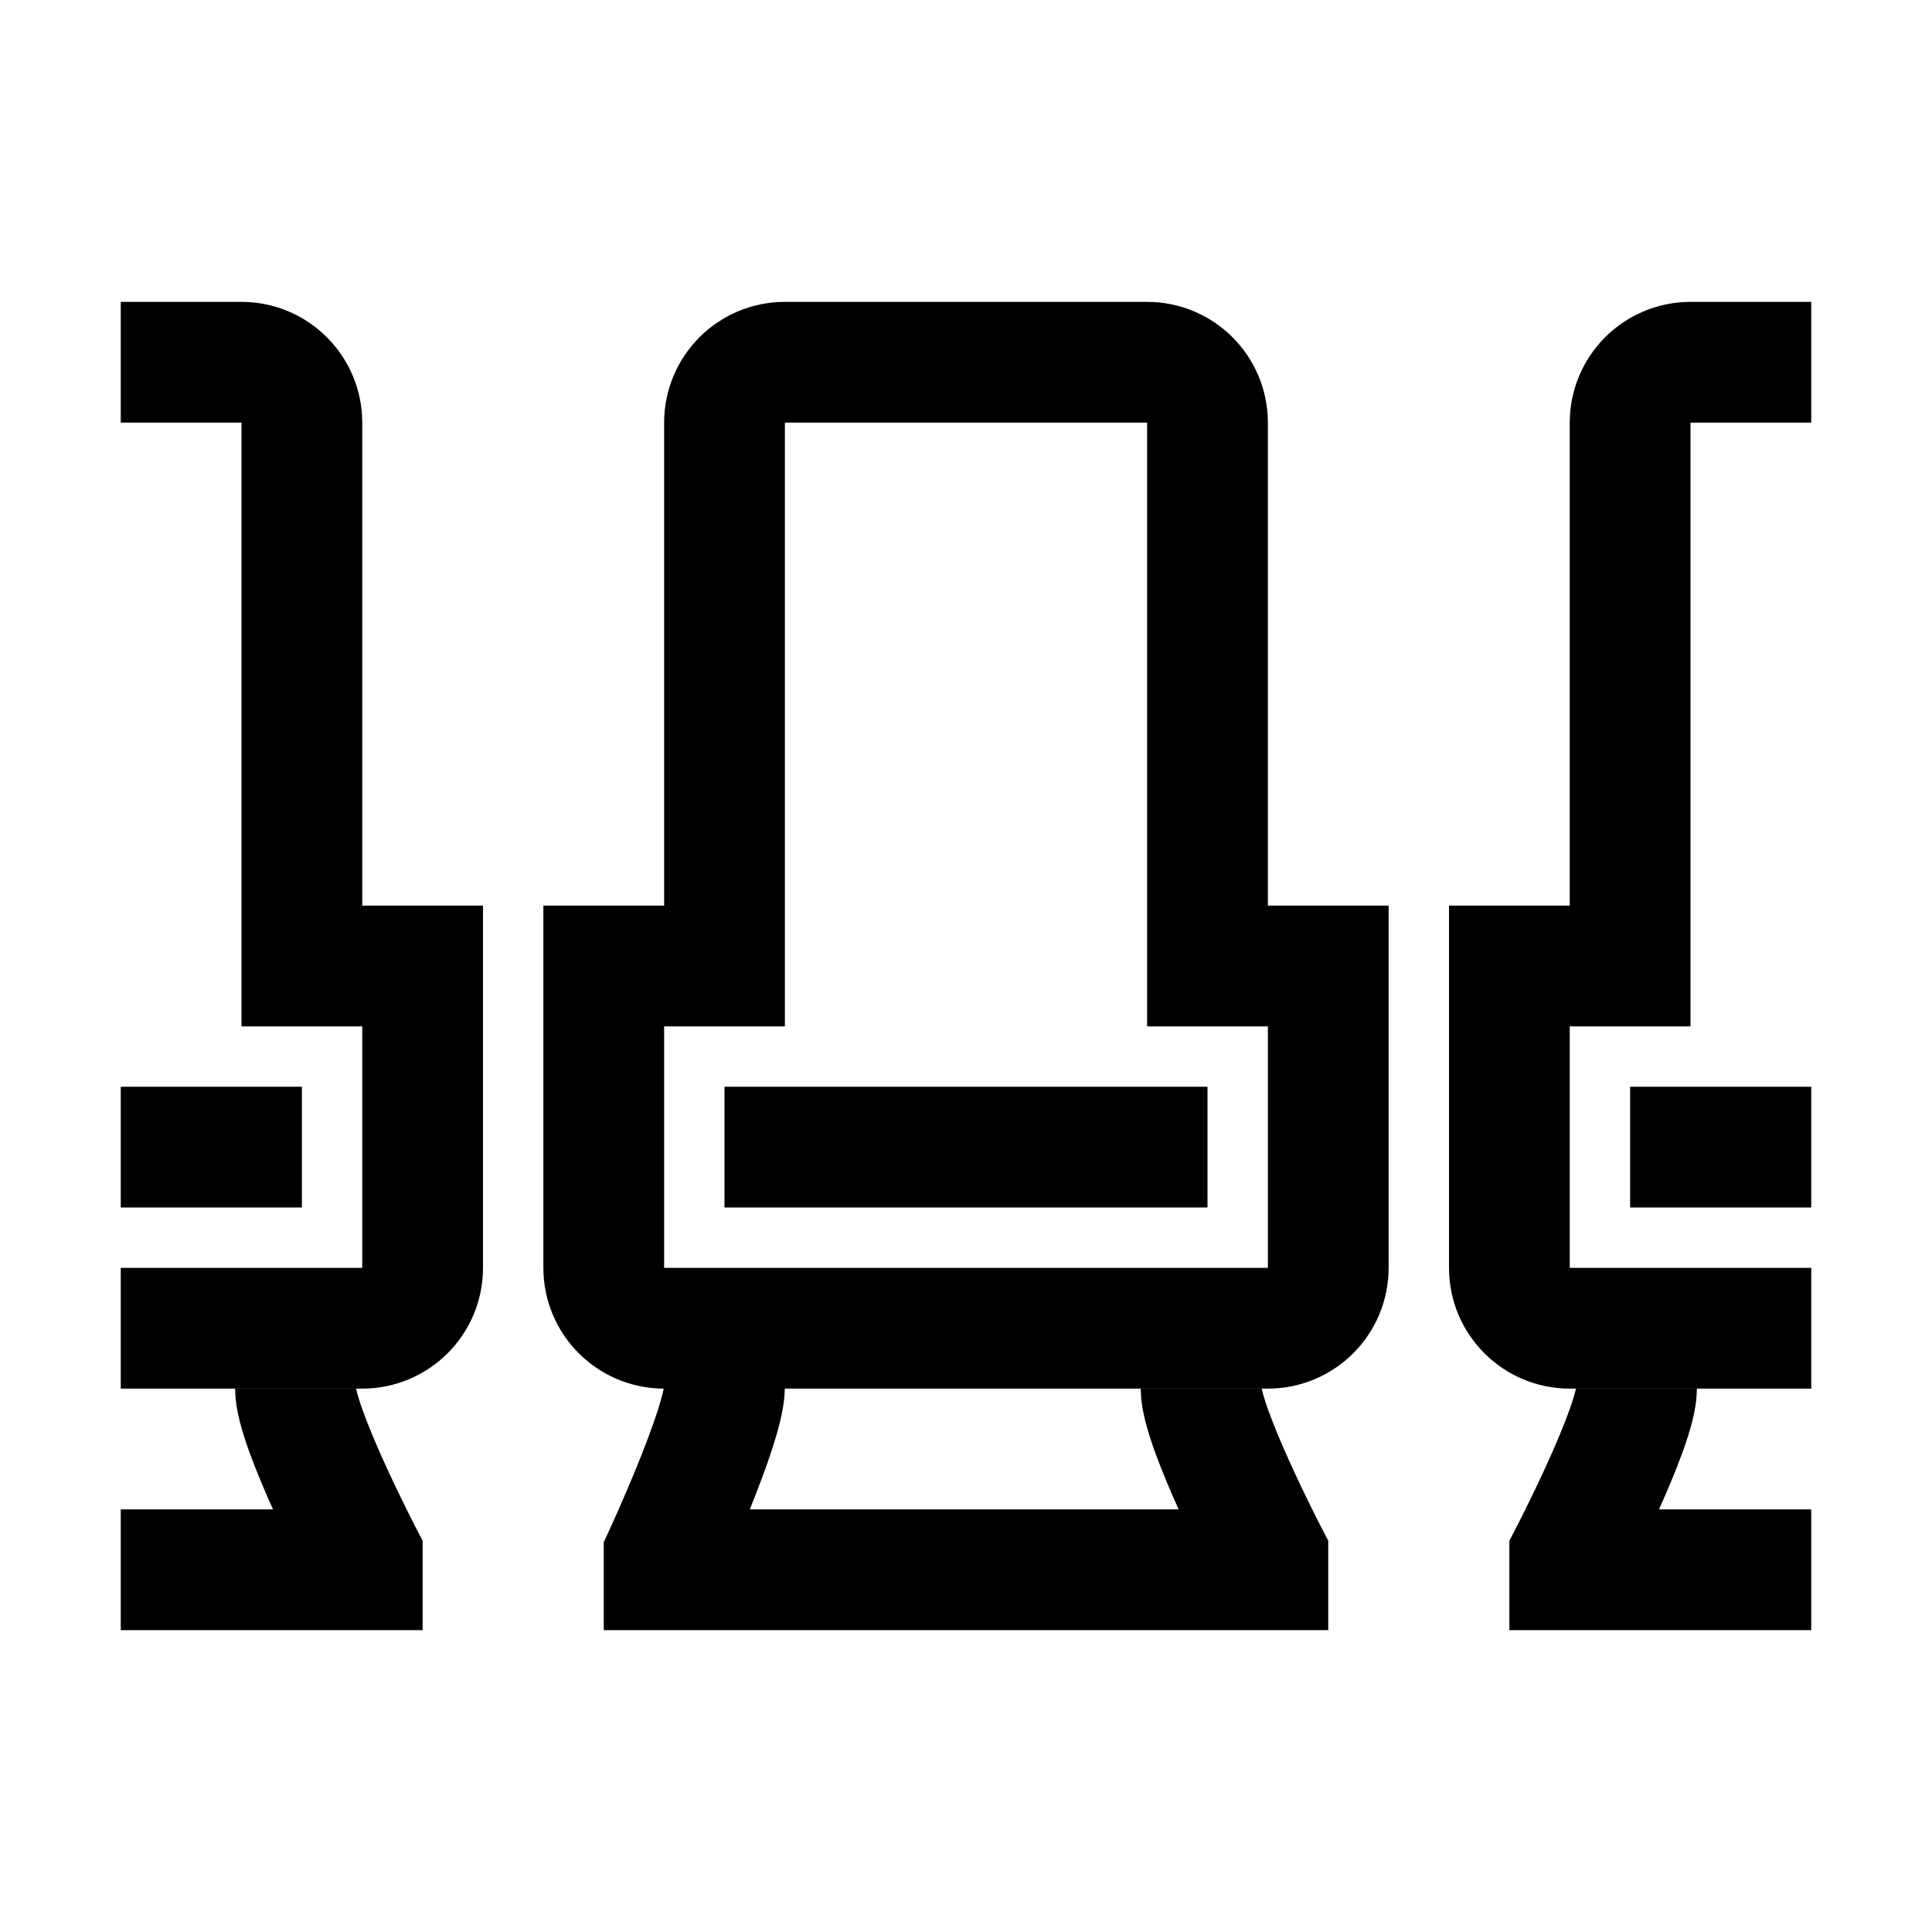 <?xml version="1.0" encoding="iso-8859-1"?>
<!-- Generator: Adobe Illustrator 19.1.1, SVG Export Plug-In . SVG Version: 6.00 Build 0)  -->
<svg version="1.1"  xmlns="http://www.w3.org/2000/svg" xmlns:xlink="http://www.w3.org/1999/xlink" x="0px" y="0px"
	 viewBox="0 0 32 32" style="enable-background:new 0 0 32 32;" xml:space="preserve">
<path style="fill:none;stroke:#000000;stroke-width:2;stroke-miterlimit:10;" d="M19.894,23c0,0.633,1.106,2.764,1.106,2.764V26H11
	v-0.236c0,0,1-2.161,1-2.792"/>
<path style="fill:none;stroke:#000000;stroke-width:2;stroke-miterlimit:10;" d="M4.894,23C4.894,23.633,6,25.764,6,25.764V26H2"/>
<path style="fill:none;stroke:#000000;stroke-width:2;stroke-miterlimit:10;" d="M2,19h3"/>
<line style="fill:none;stroke:#000000;stroke-width:2;stroke-miterlimit:10;" x1="12" y1="19" x2="20" y2="19"/>
<path style="fill:none;stroke:#000000;stroke-width:2;stroke-miterlimit:10;" d="M12,7c0-0.552,0.448-1,1-1h6c0.552,0,1,0.448,1,1v9
	h2v5c0,0.552-0.448,1-1,1H11c-0.552,0-1-0.448-1-1v-5h2V7z"/>
<path style="fill:none;stroke:#000000;stroke-width:2;stroke-miterlimit:10;" d="M2,6h2c0.552,0,1,0.448,1,1v9h2v5
	c0,0.552-0.448,1-1,1H2"/>
<path style="fill:none;stroke:#000000;stroke-width:2;stroke-miterlimit:10;" d="M30,26h-4v-0.236c0,0,1.106-2.131,1.106-2.764"/>
<path style="fill:none;stroke:#000000;stroke-width:2;stroke-miterlimit:10;" d="M27,19h3"/>
<path style="fill:none;stroke:#000000;stroke-width:2;stroke-miterlimit:10;" d="M30,22h-4c-0.552,0-1-0.448-1-1v-5h2V7
	c0-0.552,0.448-1,1-1h2"/>
</svg>
